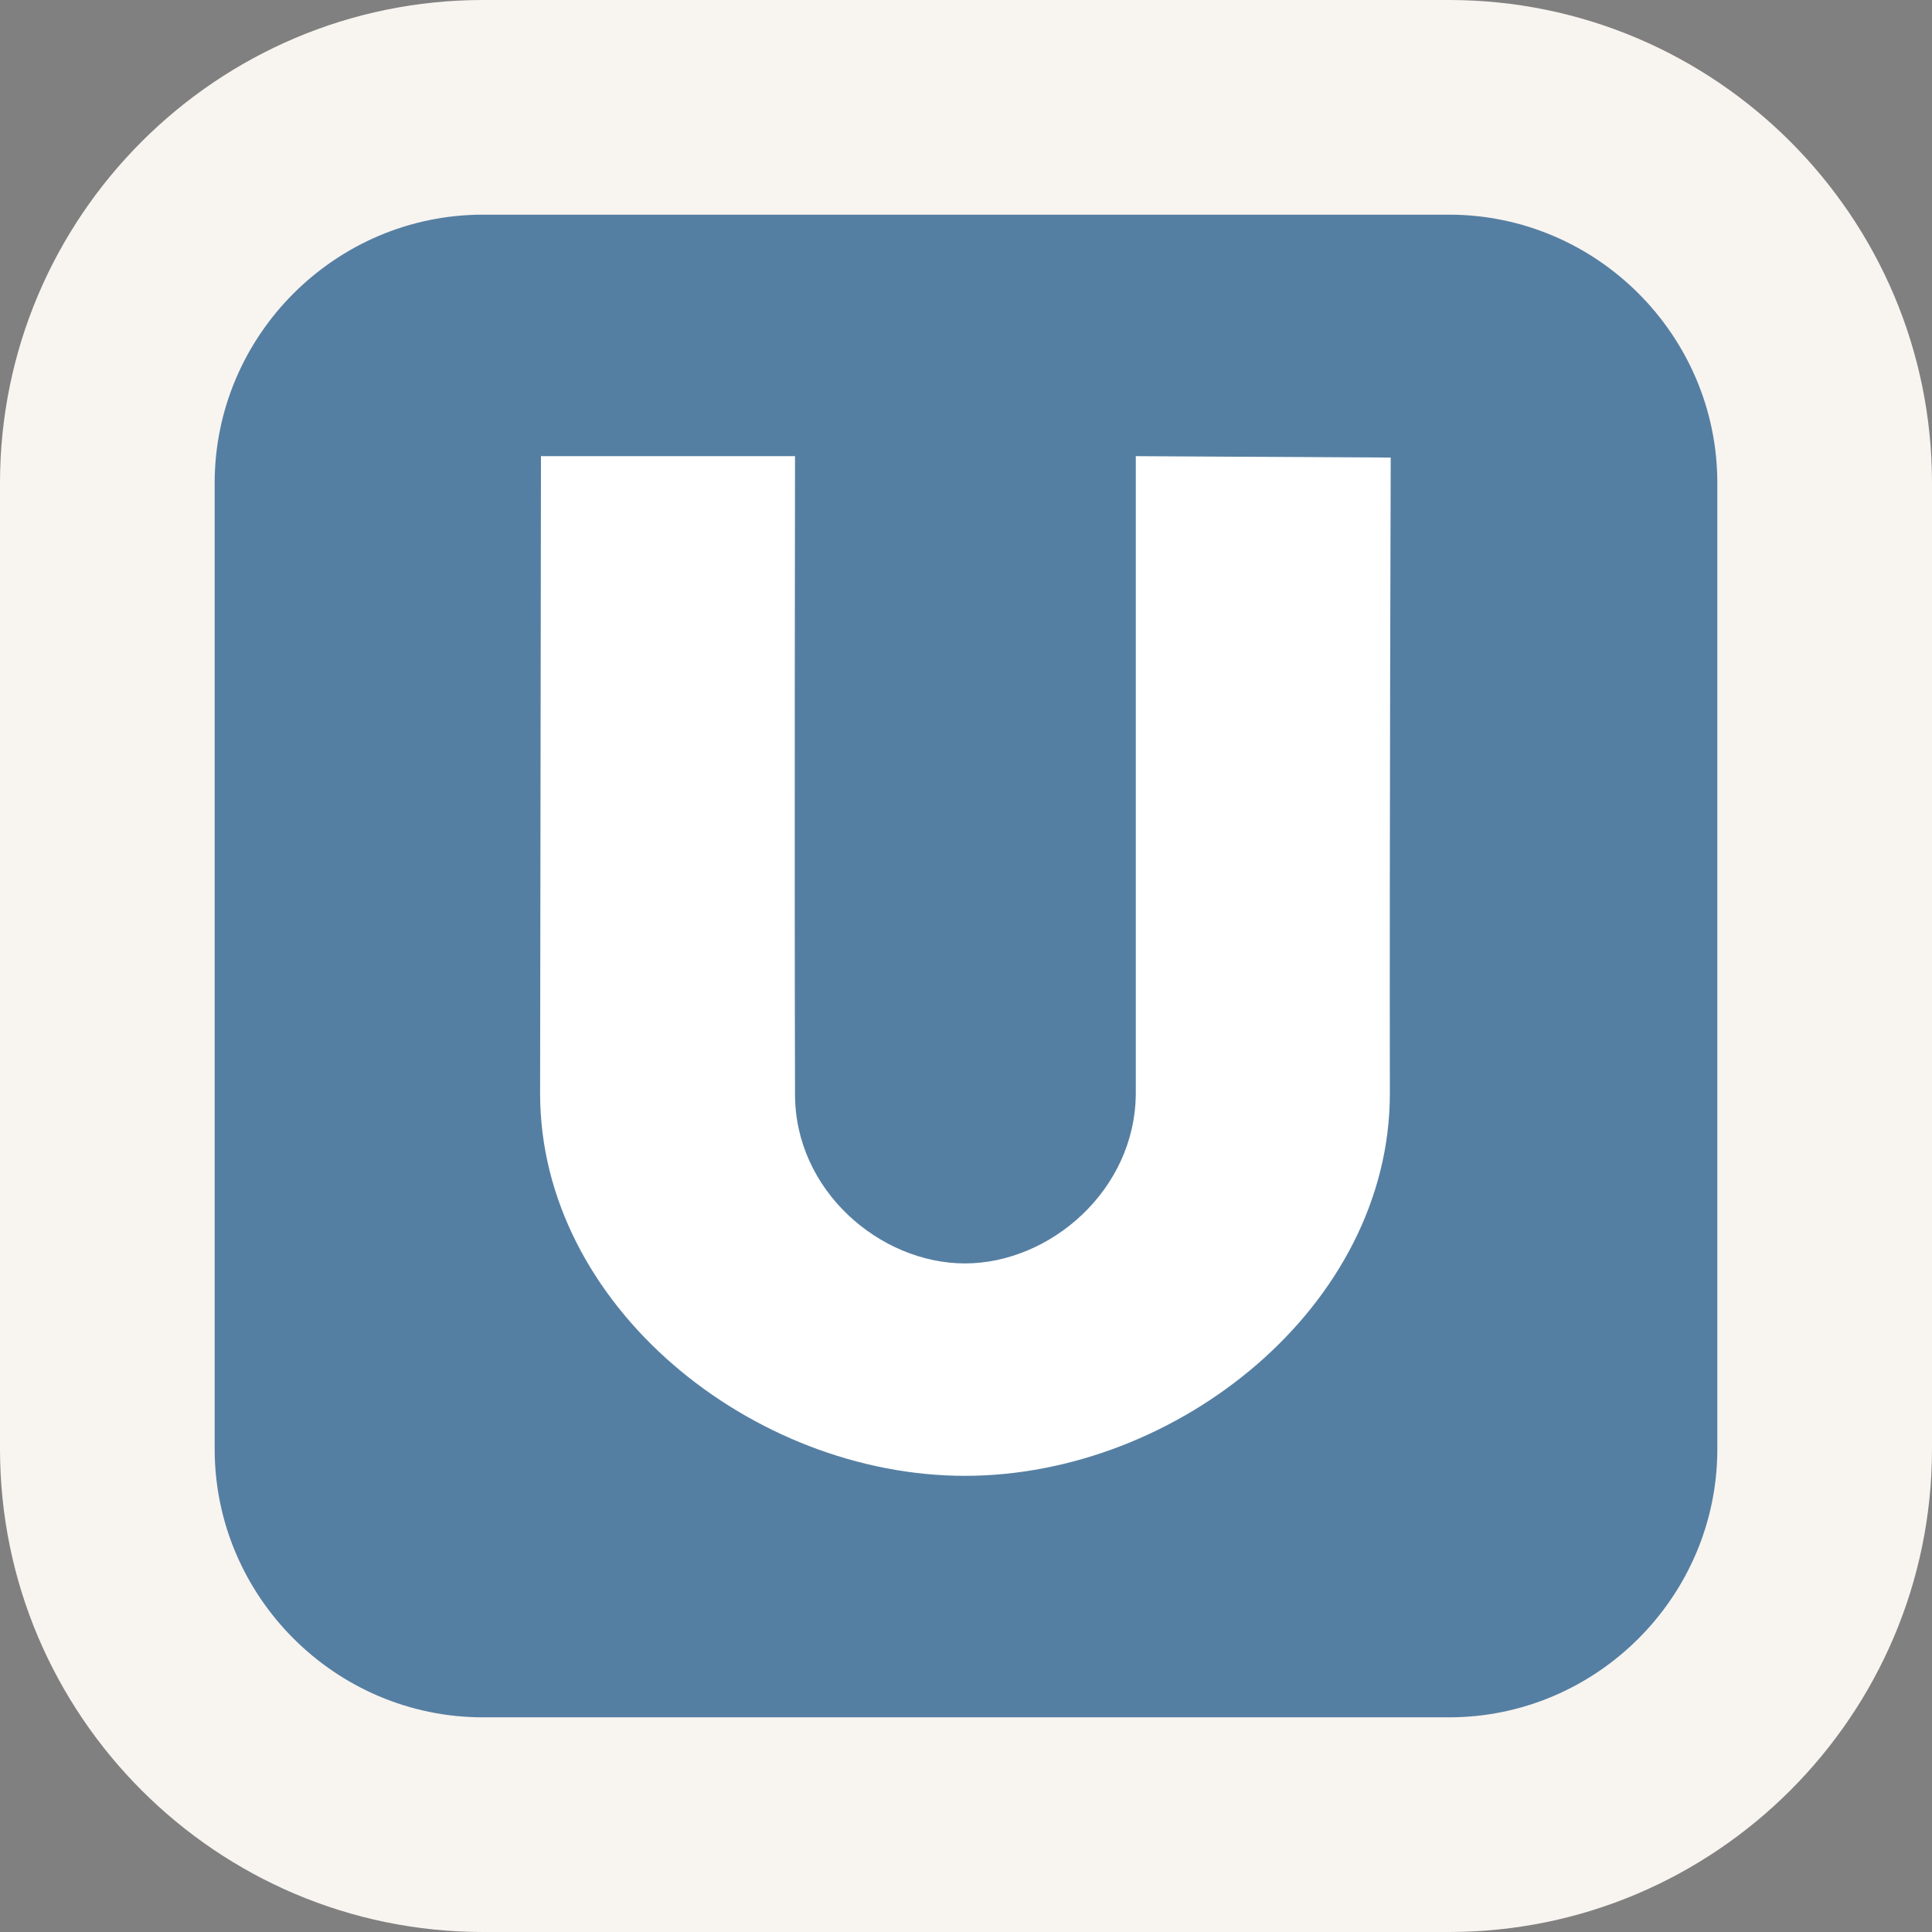 <?xml version="1.0" encoding="utf-8"?>
<!-- Generator: Adobe Illustrator 18.0.0, SVG Export Plug-In . SVG Version: 6.00 Build 0)  -->
<!DOCTYPE svg PUBLIC "-//W3C//DTD SVG 1.0//EN" "http://www.w3.org/TR/2001/REC-SVG-20010904/DTD/svg10.dtd">
<svg version="1.0" id="Layer_1" xmlns="http://www.w3.org/2000/svg" xmlns:xlink="http://www.w3.org/1999/xlink" x="0px" y="0px"
	 width="18px" height="18px" viewBox="0 0 18 18" enable-background="new 0 0 18 18" xml:space="preserve">
<rect x="0" y="0" width="18" height="18" fill="#808080" stroke="none"/>
<path fill="#F8F4F0" d="M4.5,18C2.019,18,0,15.981,0,13.5v-9C0,2.019,2.019,0,4.5,0h9
	C15.981,0,18,2.019,18,4.5v9c0,2.481-2.019,4.5-4.5,4.5H4.5z"/>
<path opacity="0.7" fill="#104E81" d="M2,4.5c0-1.375,1.125-2.5,2.5-2.5h9c1.375,0,2.5,1.125,2.5,2.5v9
	c0,1.375-1.125,2.5-2.5,2.5h-9c-1.375,0-2.5-1.125-2.5-2.5V4.5z"/>
<path fill="#FFFFFF" d="M12.949,10.188c-0.004-2.253,0.008-5.925,0.008-5.925L10.582,4.25v5.938
	c-0.005,0.902-0.8,1.583-1.592,1.583c-0.792,0-1.588-0.681-1.583-1.583
	c-0.006-2.117,0-5.938,0-5.938h-2.367c0,0-0.008,5.588-0.008,5.938
	c0,1.979,1.979,3.562,3.958,3.562C10.97,13.75,12.949,12.167,12.949,10.188"/>
</svg>
